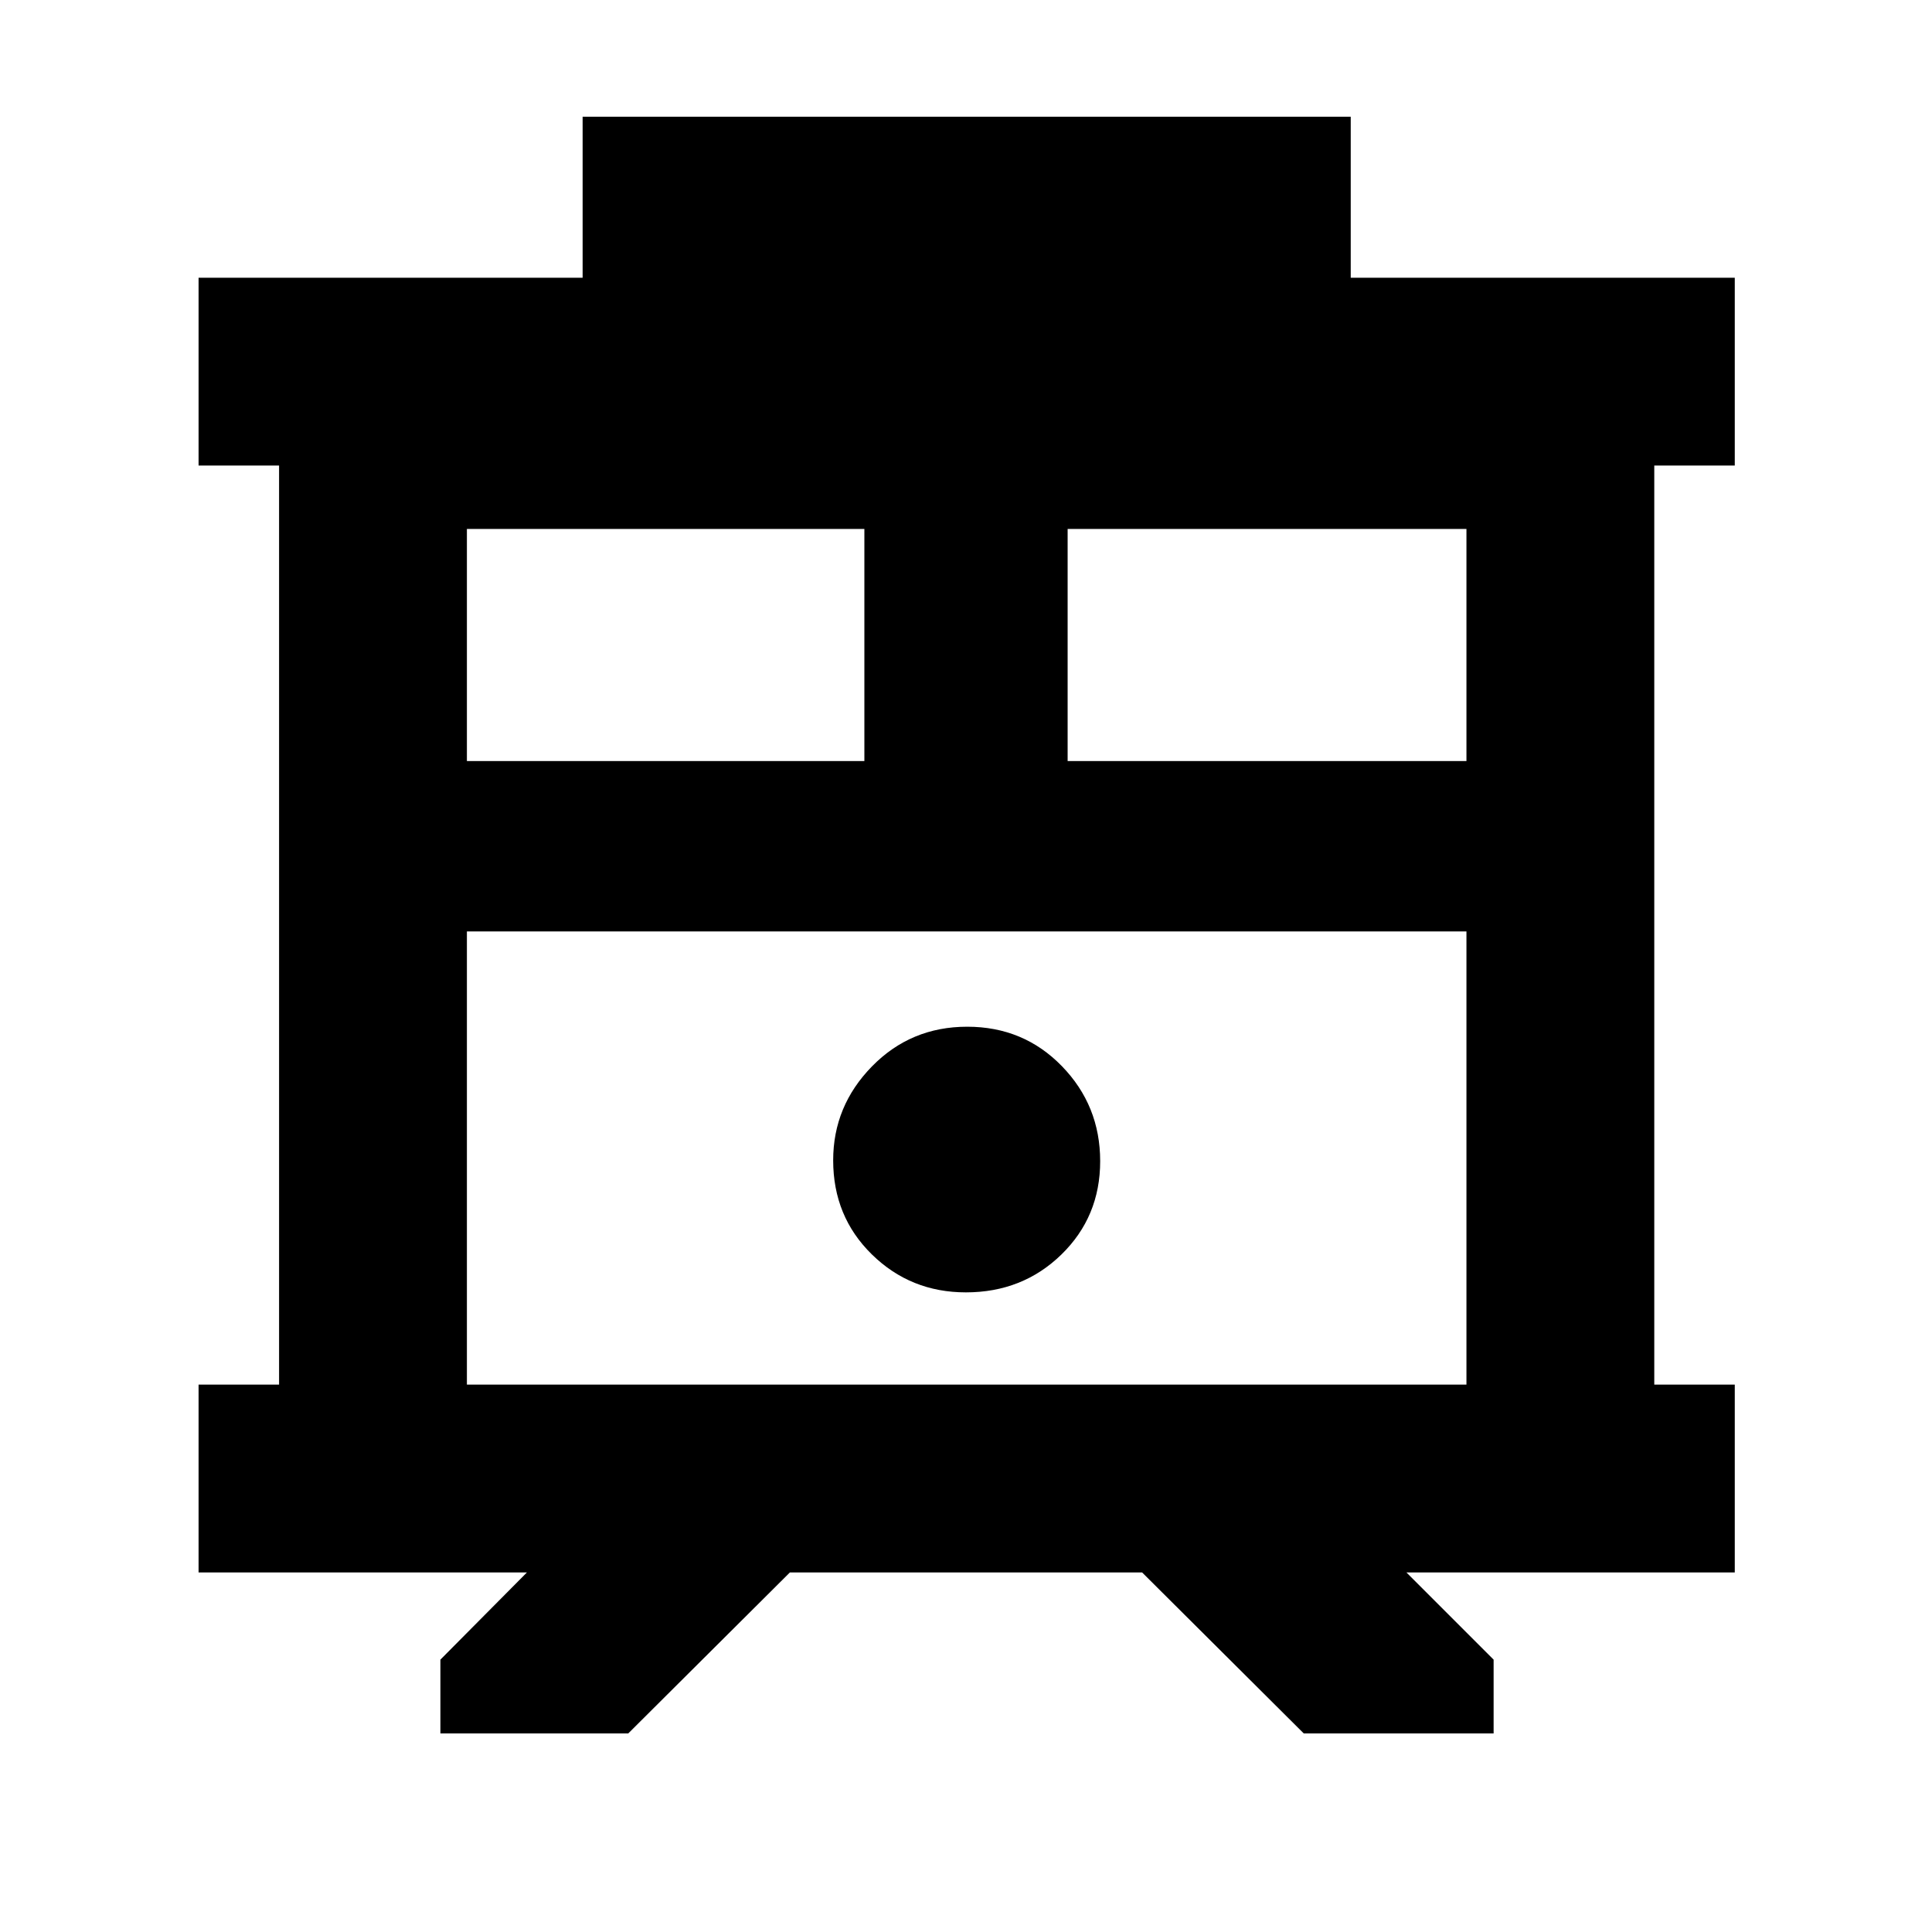 <svg xmlns="http://www.w3.org/2000/svg" height="40" viewBox="0 -960 960 960" width="40"><path d="M218.83-98.67v-36.66l43-43.34H98.67V-272h40v-456.67h-40V-822H289.5v-80h381.67v80H862v93.33h-40V-272h40v93.33H698.83l43.34 43.34v36.66h-94.34l-80.33-80h-175l-80.33 80h-93.34ZM232-272h496.67v-225.17H232V-272Zm298.5-309.83h198.17v-115.34H530.5v115.34Zm-298.5 0h197.5v-115.34H232v115.34Zm247.94 264q28.14 0 47.44-18.78 19.29-18.78 19.29-46.42t-19.04-47.22q-19.04-19.58-47.04-19.58-28.01 0-47.3 19.7Q414-410.42 414-383.44q0 27.92 19.23 46.76 19.24 18.85 46.71 18.85ZM232-497.17h496.67H232Z"/></svg>